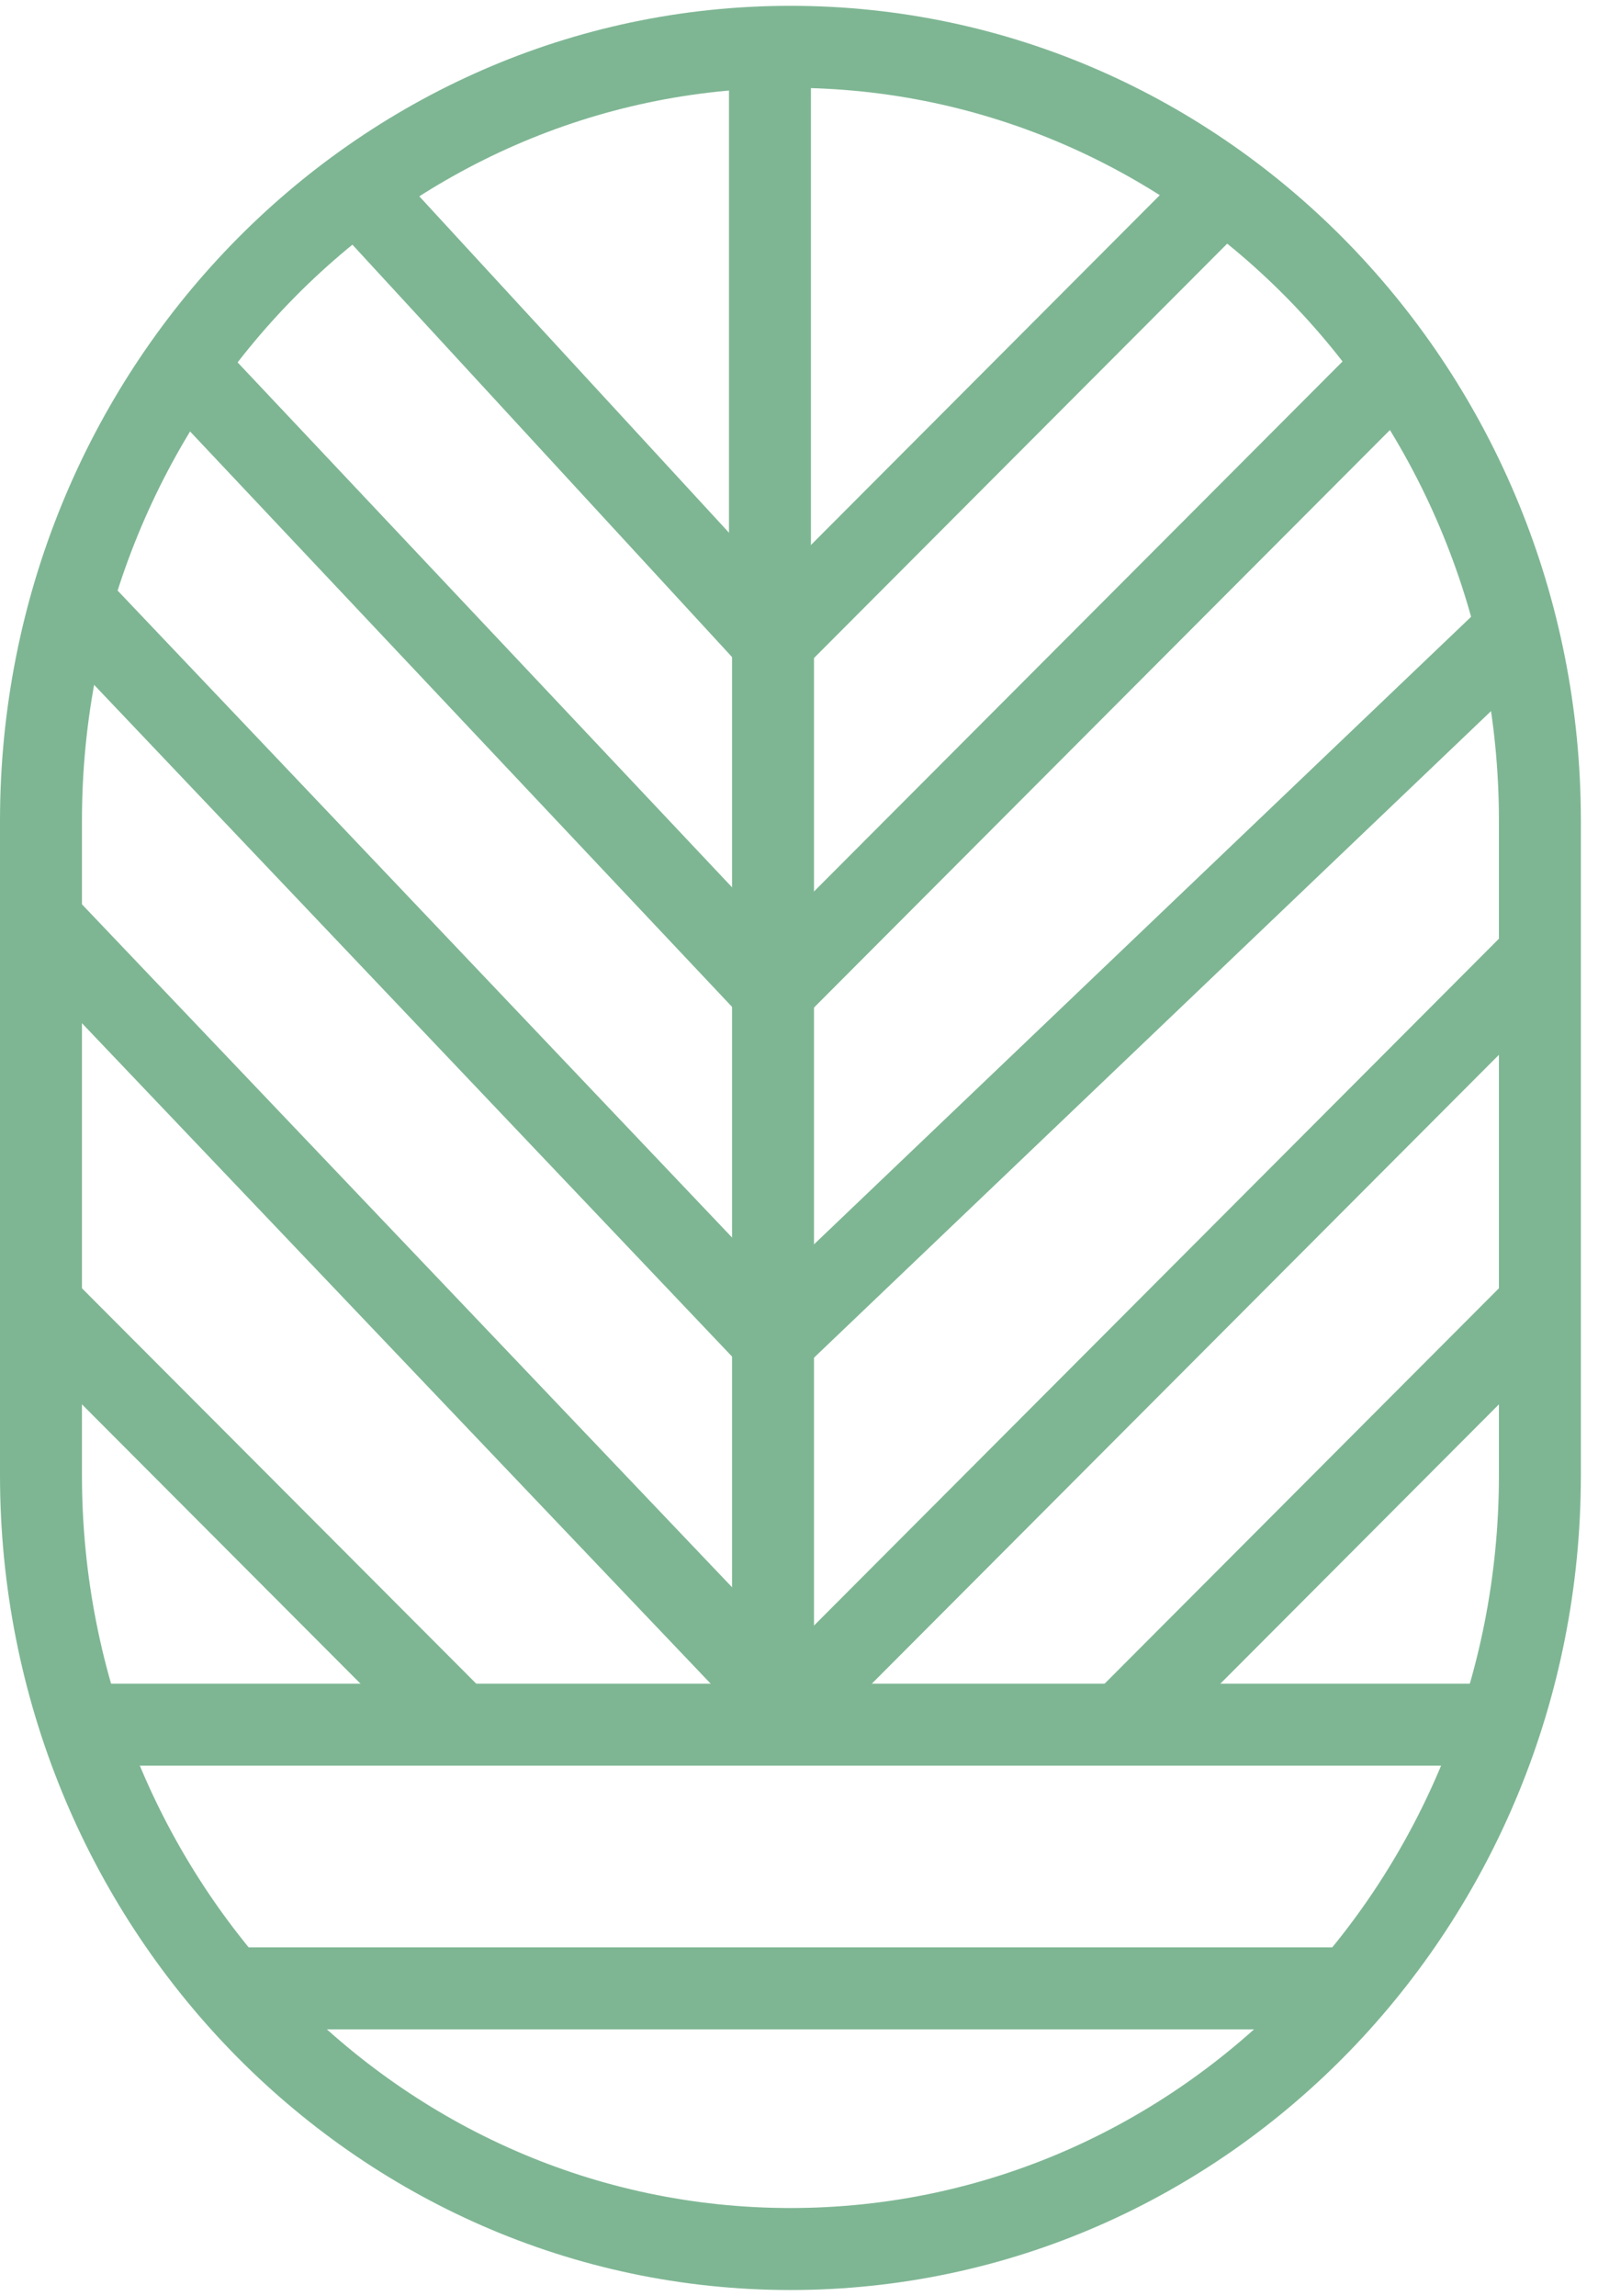<svg xmlns="http://www.w3.org/2000/svg" version="1.1" xmlns:xlink="http://www.w3.org/1999/xlink" xmlns:svgjs="http://svgjs.dev/svgjs" width="39" height="56"><svg width="39" height="56" viewBox="0 0 39 56" fill="none" xmlns="http://www.w3.org/2000/svg">
<path d="M1.851 42.068H19.291H36.731" stroke="#7EB693" stroke-width="2" stroke-miterlimit="10"></path>
<path d="M5.791 48.5L19.291 48.5L32.791 48.5" stroke="#7EB693" stroke-width="2" stroke-miterlimit="10"></path>
<path d="M18.791 1.5L18.791 8.5L18.791 15.5" stroke="#7EB693" stroke-width="2" stroke-miterlimit="10"></path>
<path d="M18.866 14.784V41.216" stroke="#7EB693" stroke-width="2" stroke-miterlimit="10"></path>
<path d="M29.925 4.553L18.866 15.637" stroke="#7EB693" stroke-width="2" stroke-miterlimit="10"></path>
<path d="M34.179 8.816L18.866 24.163" stroke="#7EB693" stroke-width="2" stroke-miterlimit="10"></path>
<path d="M36.731 15.637L18.866 32.689" stroke="#7EB693" stroke-width="2" stroke-miterlimit="10"></path>
<path d="M37.582 23.311L18.866 42.069" stroke="#7EB693" stroke-width="2" stroke-miterlimit="10"></path>
<path d="M37.582 31.837L27.373 42.069" stroke="#7EB693" stroke-width="2" stroke-miterlimit="10"></path>
<path d="M1 31.837L11.209 42.069" stroke="#7EB693" stroke-width="2" stroke-miterlimit="10"></path>
<path d="M8.657 4.553L18.866 15.637" stroke="#7EB693" stroke-width="2" stroke-miterlimit="10"></path>
<path d="M4.403 8.816L18.866 24.163" stroke="#7EB693" stroke-width="2" stroke-miterlimit="10"></path>
<path d="M1.851 14.784L18.866 32.69" stroke="#7EB693" stroke-width="2" stroke-miterlimit="10"></path>
<path d="M1 22.458L18.866 41.216" stroke="#7EB693" stroke-width="2" stroke-miterlimit="10"></path>
<path d="M19.291 54.858C9.19 54.858 1 46.406 1 35.977V20.023C1 9.596 9.19 1.142 19.291 1.142C29.394 1.142 37.582 9.596 37.582 20.023V35.977C37.584 46.406 29.394 54.858 19.291 54.858Z" stroke="#7EB693" stroke-width="2" stroke-miterlimit="10"></path>
</svg><style>@media (prefers-color-scheme: light) { :root { filter: none; } }
@media (prefers-color-scheme: dark) { :root { filter: none; } }
</style></svg>